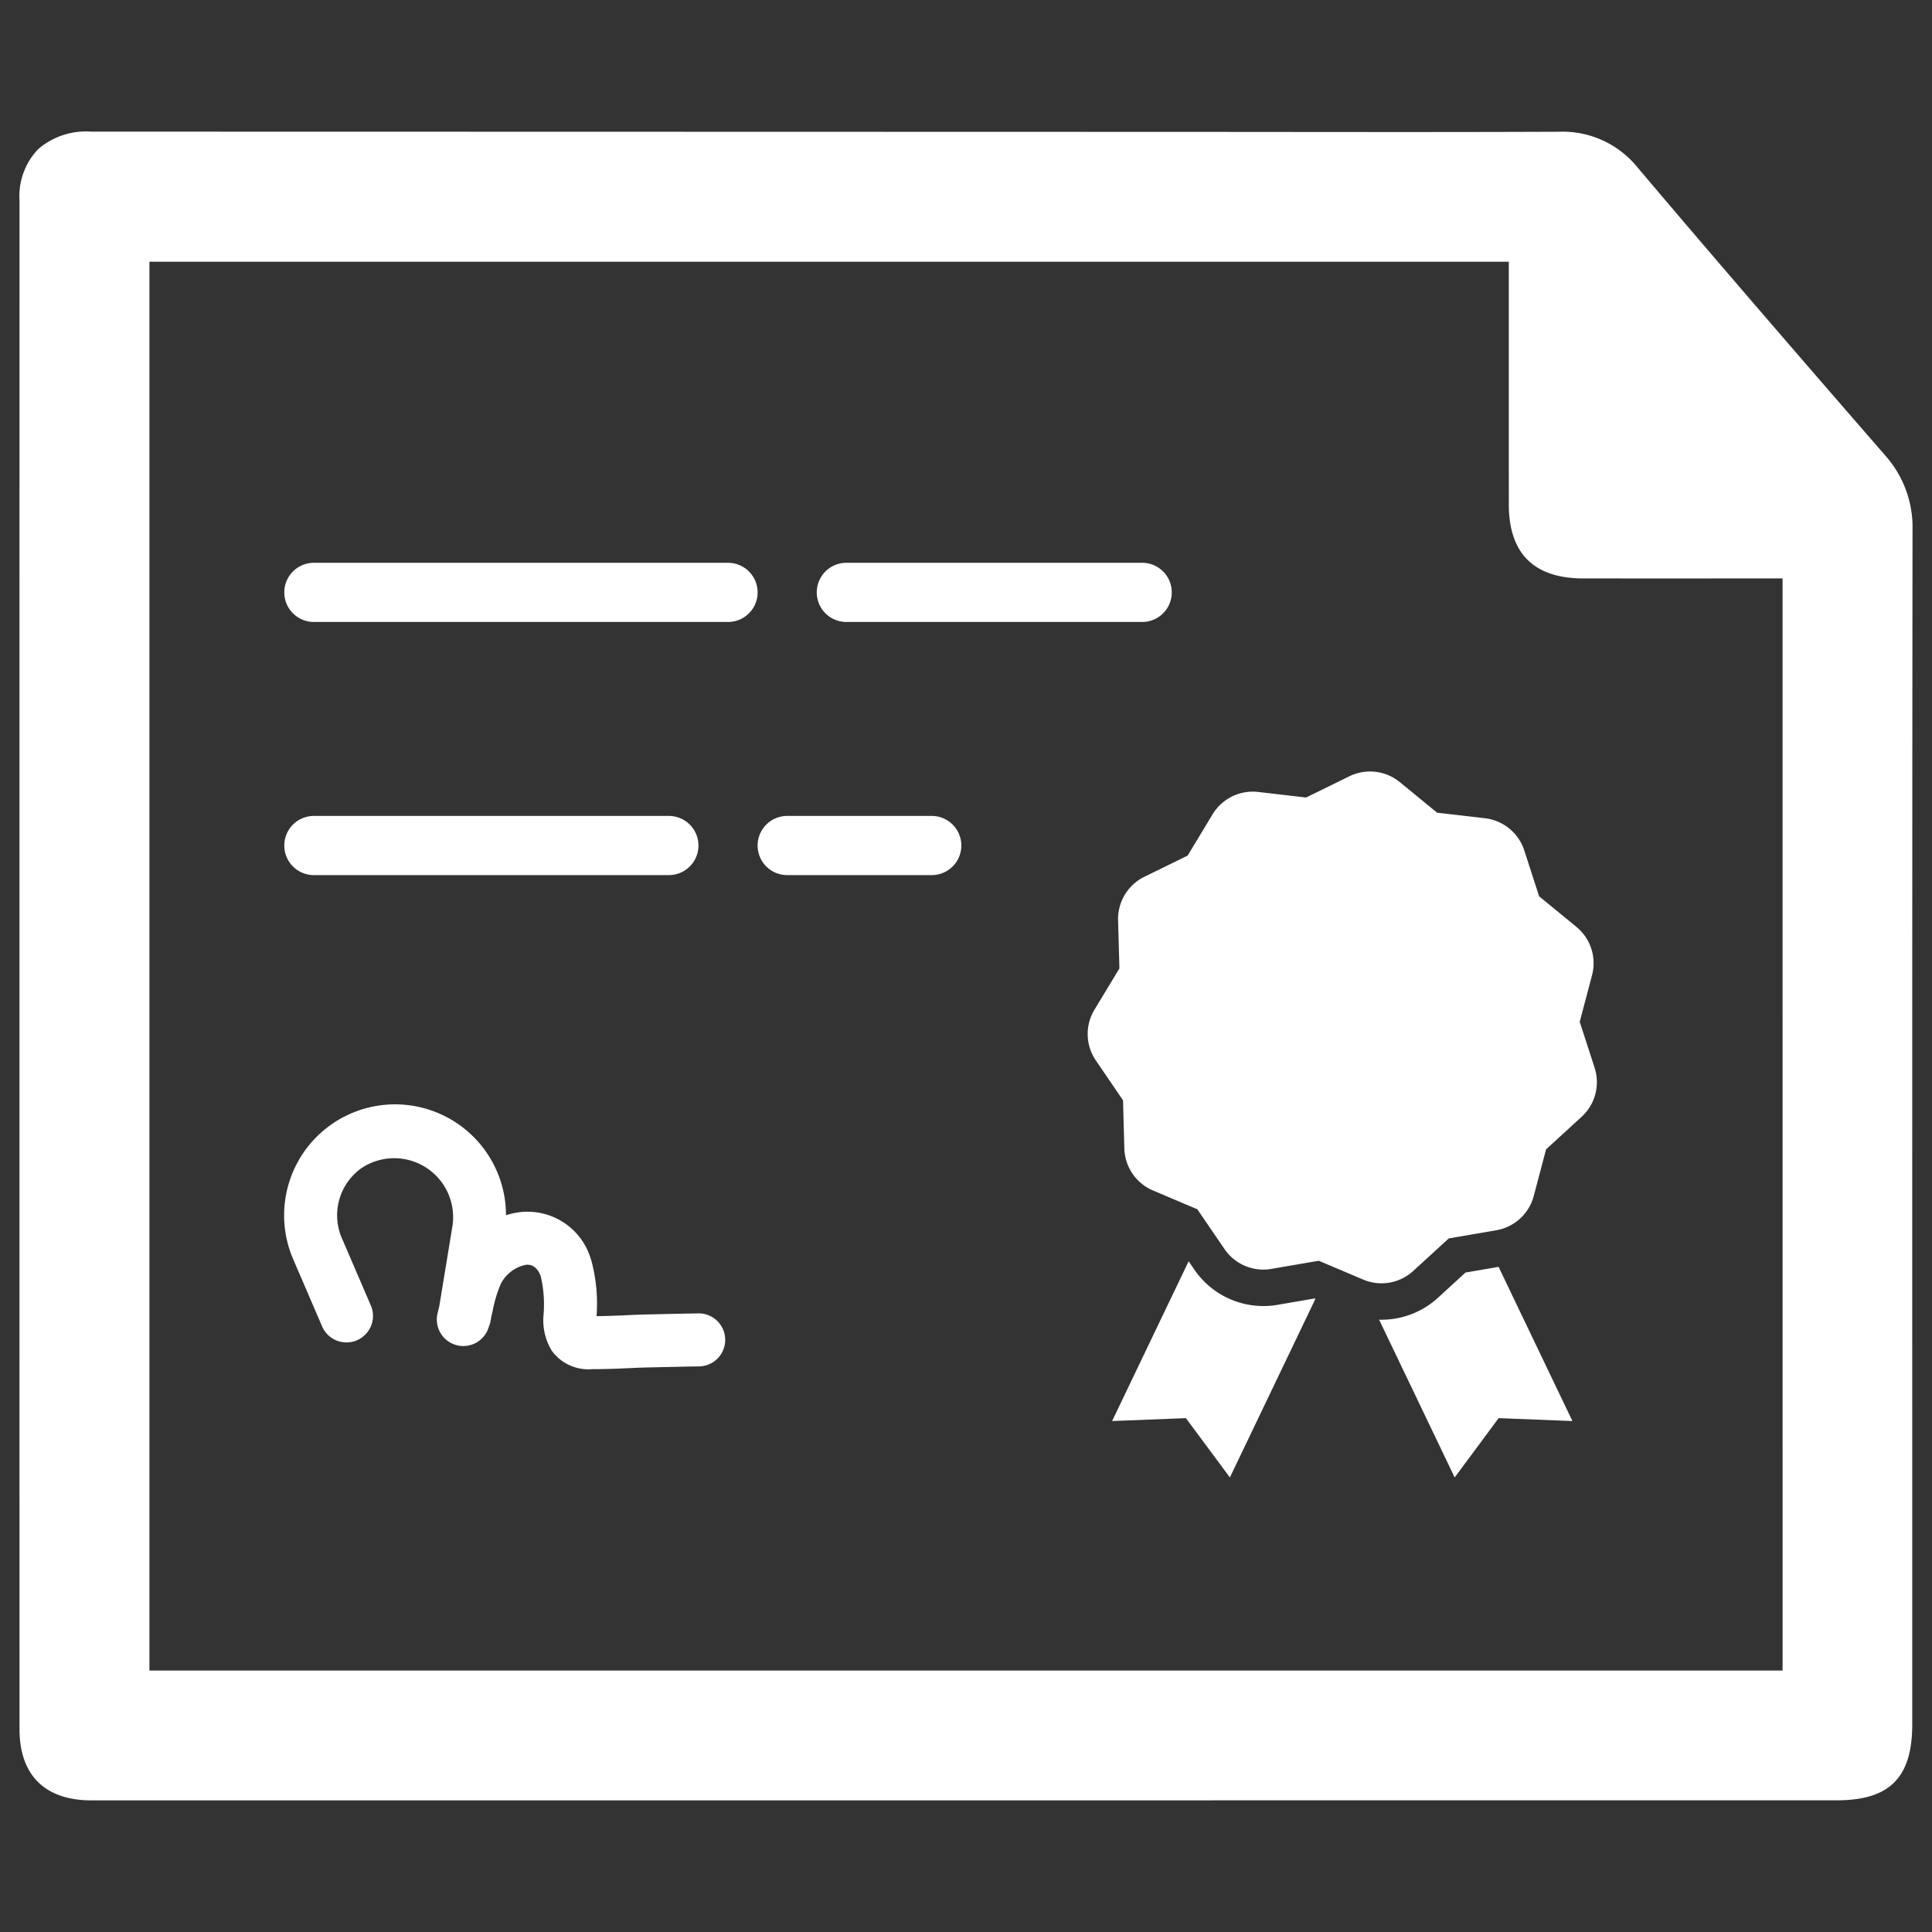 <svg id="Layer_1" data-name="Layer 1" xmlns="http://www.w3.org/2000/svg" viewBox="0 0 128 128"><rect x="0" y="0" width="128" height="128" fill="#333333" stroke="none"/><defs><style>.cls-1{fill:#2e79bd;}.cls-2{fill:#2d3e50;}</style></defs><title>b</title><path class="cls-1" d="M56.073,41.207H75.673a1.96,1.96,0,1,0,0-3.92H56.073a1.96,1.96,0,1,0,0,3.92Z" id="id_101" style="fill: rgb(255, 255, 255);"></path><path class="cls-1" d="M48.234,37.287H20.795a1.96,1.96,0,1,0,0,3.92H48.234a1.96,1.96,0,1,0,0-3.92Z" id="id_102" style="fill: rgb(255, 255, 255);"></path><path class="cls-1" d="M20.795,57.978H44.314a1.96,1.96,0,0,0,0-3.92H20.795a1.96,1.96,0,1,0,0,3.92Z" id="id_103" style="fill: rgb(255, 255, 255);"></path><path class="cls-1" d="M61.731,54.058h-9.577a1.96,1.96,0,0,0,0,3.92h9.577a1.96,1.96,0,0,0,0-3.92Z" id="id_104" style="fill: rgb(255, 255, 255);"></path><path class="cls-1" d="M46.269,87.016h-.013c-.925.014-1.851.035-2.776.056l-.709.016c-.439.01-.879.03-1.318.05l-.075.004c-.707.033-1.281.05-1.856.057a11.007,11.007,0,0,0-.338-3.665l-.047-.143a4.373,4.373,0,0,0-5.065-3.022,5.055,5.055,0,0,0-.548.144A7.35,7.35,0,1,0,19.46,83.507l1.895,4.404a1.757,1.757,0,0,0,3.227-1.389l-1.895-4.404A3.831,3.831,0,0,1,23.963,77.381,3.905,3.905,0,0,1,29.969,81.27l-.863,5.256-.027.117c-.024.103-.047.206-.074.307a1.756,1.756,0,0,0,3.383.944,1.684,1.684,0,0,0,.118-.393l.046-.281.034-.139c.016-.067.033-.133.048-.2a8.646,8.646,0,0,1,.551-1.836,2.42,2.42,0,0,1,1.588-1.234c.708-.145.993.576,1.041.716l.016.049a8.189,8.189,0,0,1,.179,2.565,3.86,3.86,0,0,0,.548,2.347,2.991,2.991,0,0,0,2.657,1.223l.291-.002c.673-.003,1.347-.029,1.995-.058l.042-.002c.437-.02.873-.041,1.308-.051l.471-.01c.997-.023,1.993-.045,2.99-.061a1.756,1.756,0,0,0-.042-3.513Z" id="id_105" style="fill: rgb(255, 255, 255);"></path><path class="cls-1" d="M84.634,86.45a5.54,5.54,0,0,1-5.503-2.332l-.38-.558L73.68,94.148l4.888-.193,2.915,3.929L87.148,86.057l-.065-.028Z" id="id_106" style="fill: rgb(255, 255, 255);"></path><path class="cls-1" d="M97.093,84.308l-1.832,1.679a5.539,5.539,0,0,1-3.74,1.448c-.051,0-.1-.001-.151-.002L96.376,97.884l2.913-3.929,4.888.193L99.285,83.932Z" id="id_107" style="fill: rgb(255, 255, 255);"></path><path class="cls-1" d="M104.661,67.697l.816-3.088a3.112,3.112,0,0,0-1.036-3.201l-2.47-2.025-.984-3.039a3.112,3.112,0,0,0-2.602-2.133l-3.173-.368-2.47-2.025a3.112,3.112,0,0,0-3.342-.387l-2.868,1.406-3.173-.368a3.112,3.112,0,0,0-3.021,1.481L78.685,56.684l-2.868,1.406a3.112,3.112,0,0,0-1.741,2.879l.088,3.193-1.653,2.733a3.112,3.112,0,0,0,.092,3.364l1.8,2.639.088,3.193a3.112,3.112,0,0,0,1.896,2.78l2.941,1.247,1.8,2.639A3.112,3.112,0,0,0,84.224,84.069l3.148-.541L90.313,84.775a3.112,3.112,0,0,0,3.316-.57l2.356-2.157,3.148-.541a3.112,3.112,0,0,0,2.482-2.272l.816-3.088,2.356-2.157a3.112,3.112,0,0,0,.859-3.253Z" id="id_108" style="fill: rgb(255, 255, 255);"></path><path class="cls-2" d="M126.71,35.108a7.159,7.159,0,0,0-1.835-4.962c-5.257-6.051-10.88-12.546-16.377-19.045a6.379,6.379,0,0,0-5.217-2.372l-.039 0c-6.016.025-12.134.019-18.051.014q-3.303-.003-6.605-.005l-12.509-.003Q36.056,8.727,6.035,8.721H6.033a4.848,4.848,0,0,0-3.489,1.146A4.494,4.494,0,0,0,1.293,13.283c-.003,31.367-.004,69.918 0,101.285 0,3.037,1.688,4.71,4.752,4.711q10.659 0,21.314 0,18.254,0,36.511-.001l21.202-.001q18.311,0,36.623-.002c3.502-.001,4.996-1.506,4.996-5.032l-0-13.926C126.689,81.299,126.688,54.449,126.71,35.108Zm-8.609,75.569H9.9v-93.336H99.962l-0,4.669q-.001,5.706.001,11.412c.002,3.251,1.666,4.9,4.945,4.901,3.389.001,6.778.001,10.216 0l2.976-0Z" id="id_109" style="fill: rgb(255, 255, 255);"></path></svg>